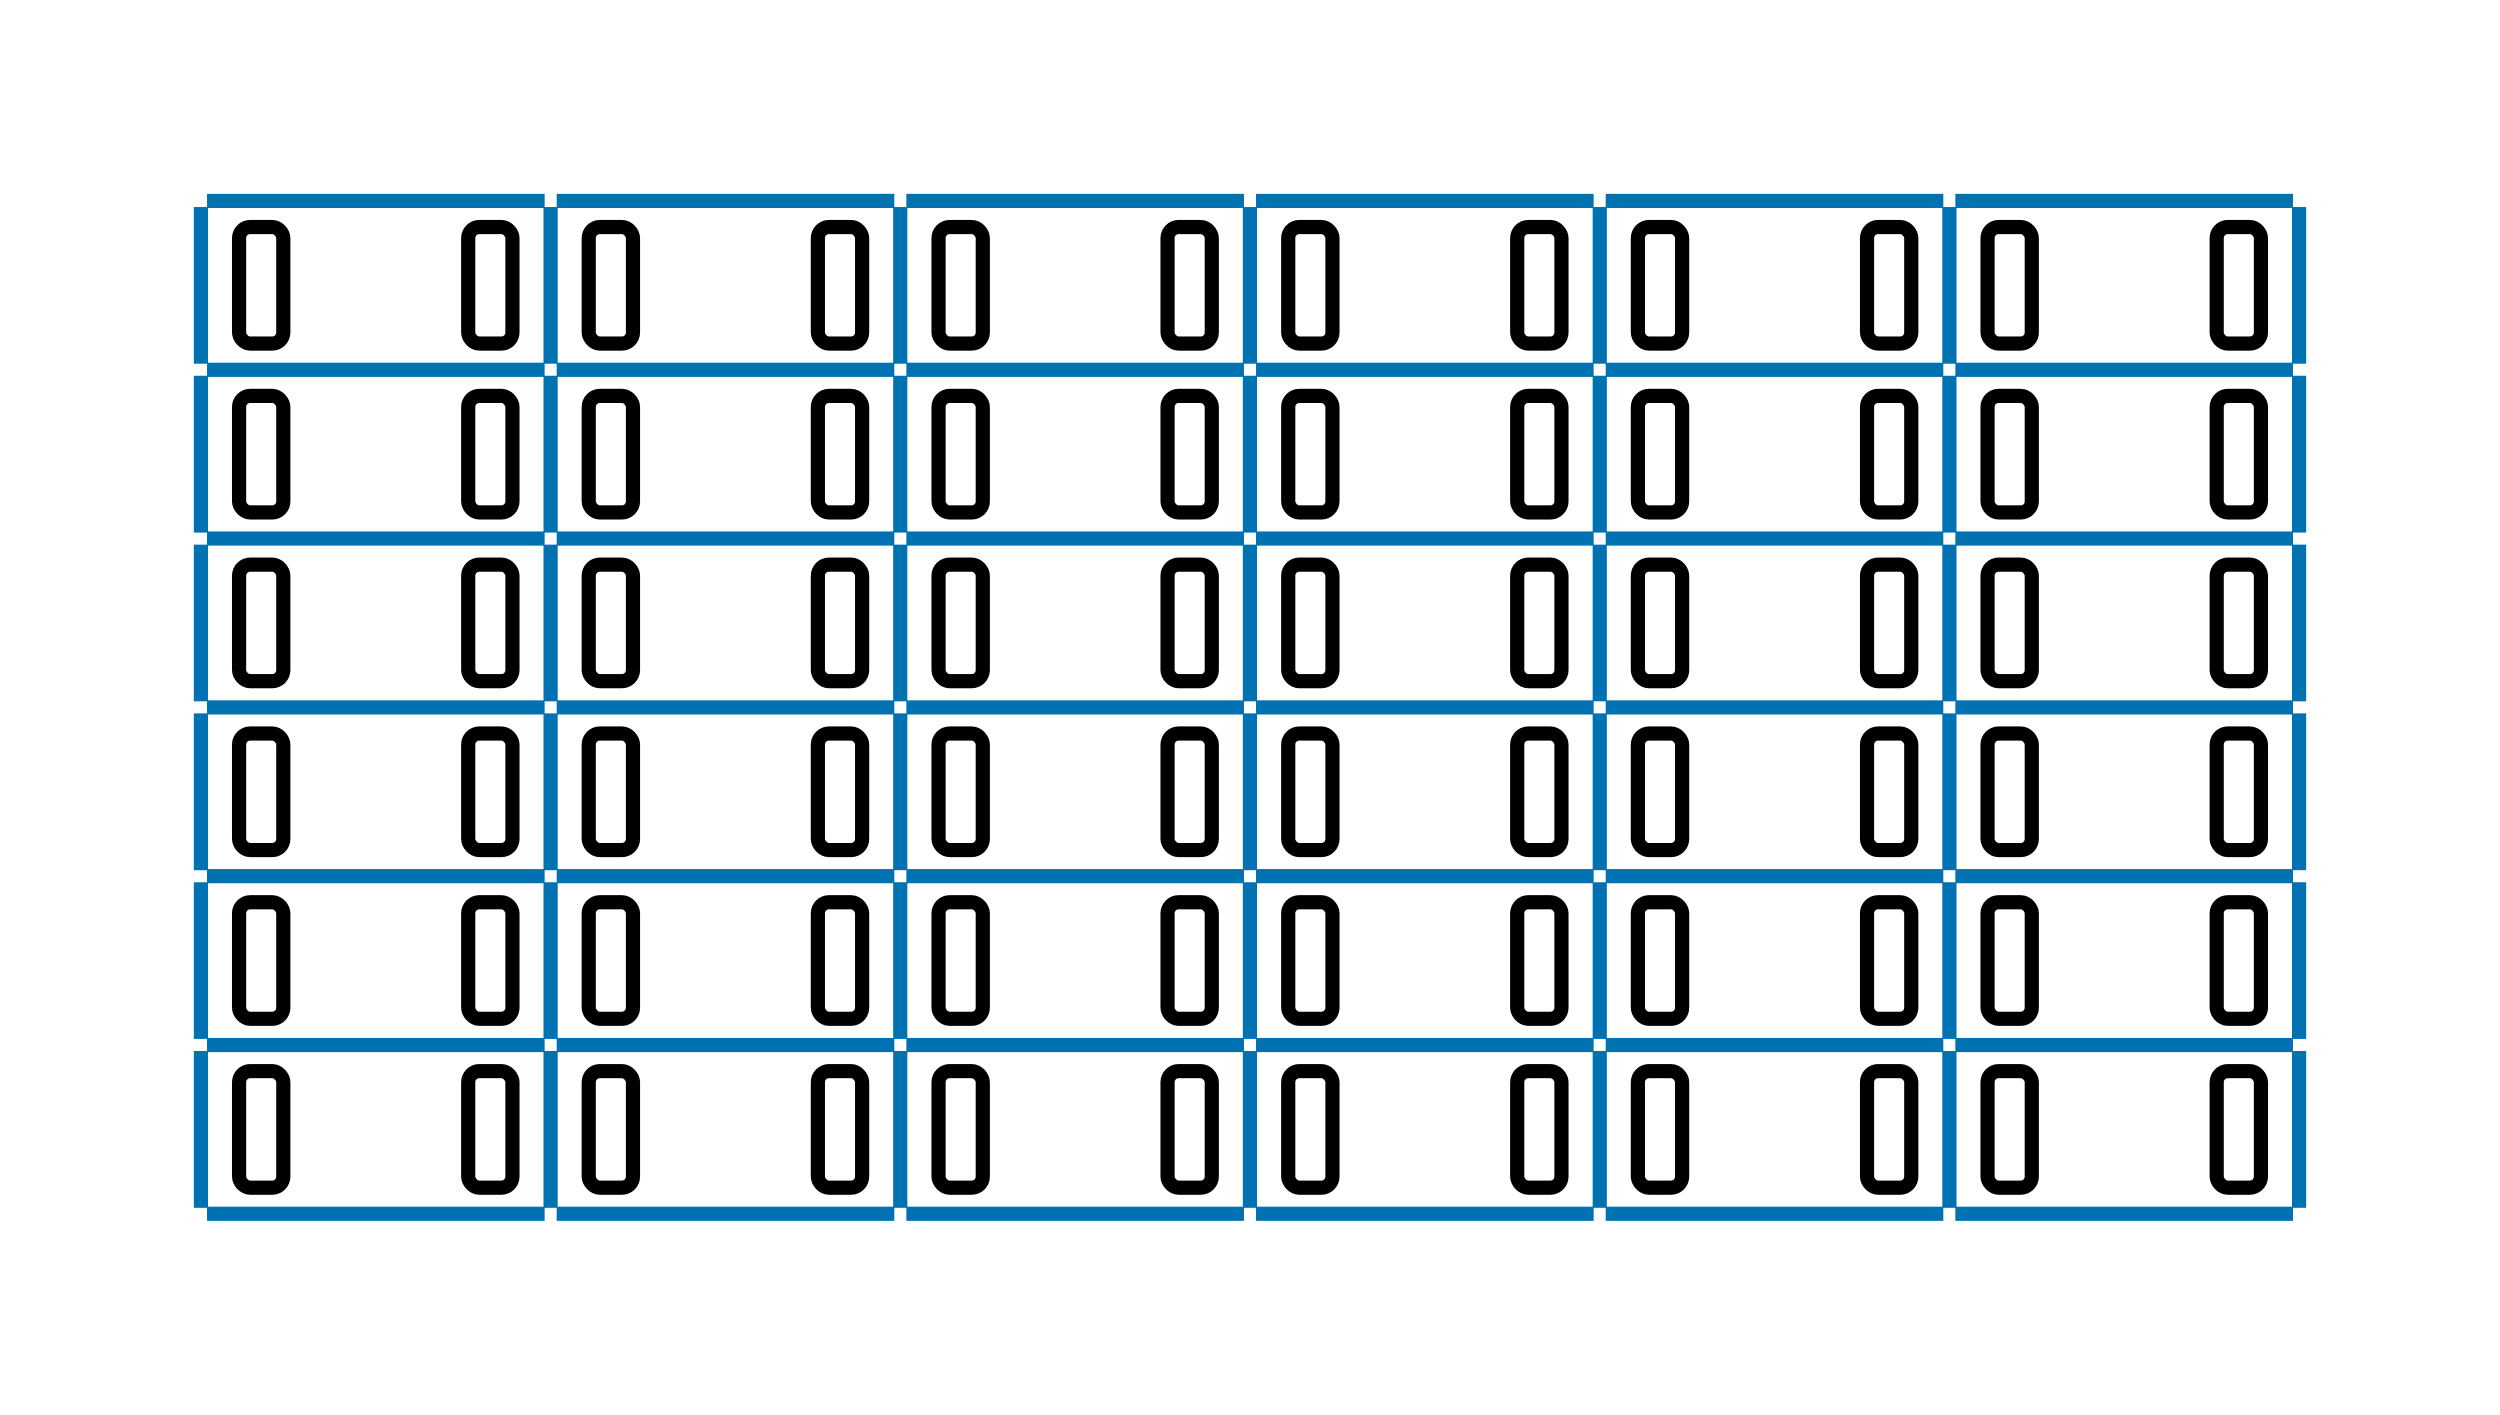 
<svg viewbox="0 0 176.31 99.78"
     width="176.31"
     height="99.78"
     xmlns="http://www.w3.org/2000/svg">
  <g transform="translate(14.17, 14.17)">
    <line x1="0.43" y1="0.00" x2="24.24" y2="0.00" stroke="#0072B2" />
    <line x1="25.09" y1="0.00" x2="48.90" y2="0.00" stroke="#0072B2" />
    <line x1="49.75" y1="0.00" x2="73.56" y2="0.00" stroke="#0072B2" />
    <line x1="74.41" y1="0.00" x2="98.22" y2="0.00" stroke="#0072B2" />
    <line x1="99.07" y1="0.00" x2="122.88" y2="0.00" stroke="#0072B2" />
    <line x1="123.73" y1="0.00" x2="147.54" y2="0.00" stroke="#0072B2" />
    <line x1="0.43" y1="11.91" x2="24.24" y2="11.91" stroke="#0072B2" />
    <line x1="25.09" y1="11.91" x2="48.90" y2="11.91" stroke="#0072B2" />
    <line x1="49.75" y1="11.91" x2="73.56" y2="11.91" stroke="#0072B2" />
    <line x1="74.41" y1="11.91" x2="98.22" y2="11.91" stroke="#0072B2" />
    <line x1="99.07" y1="11.91" x2="122.88" y2="11.91" stroke="#0072B2" />
    <line x1="123.73" y1="11.91" x2="147.54" y2="11.91" stroke="#0072B2" />
    <line x1="0.43" y1="23.81" x2="24.24" y2="23.81" stroke="#0072B2" />
    <line x1="25.09" y1="23.81" x2="48.90" y2="23.81" stroke="#0072B2" />
    <line x1="49.75" y1="23.81" x2="73.56" y2="23.81" stroke="#0072B2" />
    <line x1="74.41" y1="23.81" x2="98.22" y2="23.81" stroke="#0072B2" />
    <line x1="99.07" y1="23.81" x2="122.88" y2="23.81" stroke="#0072B2" />
    <line x1="123.73" y1="23.81" x2="147.54" y2="23.81" stroke="#0072B2" />
    <line x1="0.43" y1="35.72" x2="24.24" y2="35.72" stroke="#0072B2" />
    <line x1="25.09" y1="35.72" x2="48.90" y2="35.72" stroke="#0072B2" />
    <line x1="49.75" y1="35.72" x2="73.56" y2="35.72" stroke="#0072B2" />
    <line x1="74.41" y1="35.72" x2="98.22" y2="35.72" stroke="#0072B2" />
    <line x1="99.07" y1="35.72" x2="122.88" y2="35.72" stroke="#0072B2" />
    <line x1="123.73" y1="35.72" x2="147.54" y2="35.72" stroke="#0072B2" />
    <line x1="0.43" y1="47.62" x2="24.24" y2="47.62" stroke="#0072B2" />
    <line x1="25.09" y1="47.62" x2="48.90" y2="47.62" stroke="#0072B2" />
    <line x1="49.75" y1="47.62" x2="73.56" y2="47.62" stroke="#0072B2" />
    <line x1="74.41" y1="47.62" x2="98.22" y2="47.62" stroke="#0072B2" />
    <line x1="99.07" y1="47.62" x2="122.88" y2="47.62" stroke="#0072B2" />
    <line x1="123.73" y1="47.62" x2="147.54" y2="47.62" stroke="#0072B2" />
    <line x1="0.43" y1="59.53" x2="24.24" y2="59.53" stroke="#0072B2" />
    <line x1="25.09" y1="59.53" x2="48.90" y2="59.53" stroke="#0072B2" />
    <line x1="49.75" y1="59.53" x2="73.56" y2="59.53" stroke="#0072B2" />
    <line x1="74.41" y1="59.53" x2="98.22" y2="59.53" stroke="#0072B2" />
    <line x1="99.07" y1="59.53" x2="122.88" y2="59.53" stroke="#0072B2" />
    <line x1="123.73" y1="59.53" x2="147.54" y2="59.53" stroke="#0072B2" />
    <line x1="0.43" y1="71.43" x2="24.24" y2="71.43" stroke="#0072B2" />
    <line x1="25.09" y1="71.43" x2="48.90" y2="71.43" stroke="#0072B2" />
    <line x1="49.75" y1="71.43" x2="73.56" y2="71.43" stroke="#0072B2" />
    <line x1="74.41" y1="71.43" x2="98.22" y2="71.43" stroke="#0072B2" />
    <line x1="99.07" y1="71.43" x2="122.88" y2="71.43" stroke="#0072B2" />
    <line x1="123.73" y1="71.43" x2="147.54" y2="71.43" stroke="#0072B2" />

    <line x1="0.00" y1="0.43" x2="0.00" y2="11.48" stroke="#0072B2" />
    <line x1="24.66" y1="0.43" x2="24.66" y2="11.48" stroke="#0072B2" />
    <line x1="49.32" y1="0.43" x2="49.32" y2="11.48" stroke="#0072B2" />
    <line x1="73.98" y1="0.43" x2="73.98" y2="11.48" stroke="#0072B2" />
    <line x1="98.65" y1="0.43" x2="98.65" y2="11.48" stroke="#0072B2" />
    <line x1="123.31" y1="0.43" x2="123.31" y2="11.48" stroke="#0072B2" />
    <line x1="147.97" y1="0.43" x2="147.97" y2="11.48" stroke="#0072B2" />
    <line x1="0.00" y1="12.33" x2="0.00" y2="23.39" stroke="#0072B2" />
    <line x1="24.66" y1="12.33" x2="24.66" y2="23.39" stroke="#0072B2" />
    <line x1="49.32" y1="12.33" x2="49.32" y2="23.39" stroke="#0072B2" />
    <line x1="73.98" y1="12.33" x2="73.98" y2="23.39" stroke="#0072B2" />
    <line x1="98.65" y1="12.33" x2="98.65" y2="23.39" stroke="#0072B2" />
    <line x1="123.31" y1="12.33" x2="123.31" y2="23.39" stroke="#0072B2" />
    <line x1="147.97" y1="12.33" x2="147.97" y2="23.39" stroke="#0072B2" />
    <line x1="0.00" y1="24.24" x2="0.00" y2="35.29" stroke="#0072B2" />
    <line x1="24.66" y1="24.24" x2="24.66" y2="35.29" stroke="#0072B2" />
    <line x1="49.32" y1="24.24" x2="49.32" y2="35.29" stroke="#0072B2" />
    <line x1="73.98" y1="24.24" x2="73.98" y2="35.29" stroke="#0072B2" />
    <line x1="98.65" y1="24.24" x2="98.65" y2="35.29" stroke="#0072B2" />
    <line x1="123.31" y1="24.24" x2="123.31" y2="35.29" stroke="#0072B2" />
    <line x1="147.97" y1="24.24" x2="147.97" y2="35.29" stroke="#0072B2" />
    <line x1="0.00" y1="36.14" x2="0.00" y2="47.20" stroke="#0072B2" />
    <line x1="24.66" y1="36.14" x2="24.66" y2="47.20" stroke="#0072B2" />
    <line x1="49.32" y1="36.14" x2="49.32" y2="47.20" stroke="#0072B2" />
    <line x1="73.98" y1="36.14" x2="73.98" y2="47.20" stroke="#0072B2" />
    <line x1="98.65" y1="36.14" x2="98.65" y2="47.20" stroke="#0072B2" />
    <line x1="123.31" y1="36.14" x2="123.31" y2="47.20" stroke="#0072B2" />
    <line x1="147.97" y1="36.14" x2="147.97" y2="47.20" stroke="#0072B2" />
    <line x1="0.00" y1="48.05" x2="0.00" y2="59.10" stroke="#0072B2" />
    <line x1="24.66" y1="48.05" x2="24.66" y2="59.10" stroke="#0072B2" />
    <line x1="49.32" y1="48.05" x2="49.32" y2="59.10" stroke="#0072B2" />
    <line x1="73.98" y1="48.05" x2="73.98" y2="59.10" stroke="#0072B2" />
    <line x1="98.65" y1="48.05" x2="98.65" y2="59.10" stroke="#0072B2" />
    <line x1="123.31" y1="48.05" x2="123.31" y2="59.10" stroke="#0072B2" />
    <line x1="147.97" y1="48.05" x2="147.97" y2="59.10" stroke="#0072B2" />
    <line x1="0.00" y1="59.95" x2="0.00" y2="71.01" stroke="#0072B2" />
    <line x1="24.66" y1="59.95" x2="24.66" y2="71.01" stroke="#0072B2" />
    <line x1="49.32" y1="59.95" x2="49.32" y2="71.01" stroke="#0072B2" />
    <line x1="73.98" y1="59.95" x2="73.98" y2="71.01" stroke="#0072B2" />
    <line x1="98.65" y1="59.95" x2="98.65" y2="71.01" stroke="#0072B2" />
    <line x1="123.31" y1="59.95" x2="123.31" y2="71.01" stroke="#0072B2" />
    <line x1="147.97" y1="59.95" x2="147.97" y2="71.01" stroke="#0072B2" />

    <g><rect x="2.69" y="1.84" width="3.12" height="8.22" rx="0.78" style="fill: none; stroke: #00000" /><rect x="18.85" y="1.84" width="3.12" height="8.22" rx="0.78" style="fill: none; stroke: #00000" /></g>
    <g><rect x="27.35" y="1.84" width="3.12" height="8.22" rx="0.78" style="fill: none; stroke: #00000" /><rect x="43.51" y="1.84" width="3.12" height="8.22" rx="0.78" style="fill: none; stroke: #00000" /></g>
    <g><rect x="52.02" y="1.84" width="3.12" height="8.22" rx="0.78" style="fill: none; stroke: #00000" /><rect x="68.17" y="1.84" width="3.12" height="8.22" rx="0.78" style="fill: none; stroke: #00000" /></g>
    <g><rect x="76.68" y="1.84" width="3.12" height="8.22" rx="0.78" style="fill: none; stroke: #00000" /><rect x="92.83" y="1.84" width="3.12" height="8.22" rx="0.78" style="fill: none; stroke: #00000" /></g>
    <g><rect x="101.34" y="1.84" width="3.12" height="8.22" rx="0.78" style="fill: none; stroke: #00000" /><rect x="117.50" y="1.84" width="3.12" height="8.22" rx="0.78" style="fill: none; stroke: #00000" /></g>
    <g><rect x="126.00" y="1.84" width="3.12" height="8.22" rx="0.78" style="fill: none; stroke: #00000" /><rect x="142.16" y="1.84" width="3.12" height="8.22" rx="0.78" style="fill: none; stroke: #00000" /></g>
    <g><rect x="2.69" y="13.75" width="3.12" height="8.22" rx="0.78" style="fill: none; stroke: #00000" /><rect x="18.85" y="13.75" width="3.12" height="8.22" rx="0.78" style="fill: none; stroke: #00000" /></g>
    <g><rect x="27.35" y="13.75" width="3.12" height="8.22" rx="0.78" style="fill: none; stroke: #00000" /><rect x="43.51" y="13.75" width="3.12" height="8.22" rx="0.78" style="fill: none; stroke: #00000" /></g>
    <g><rect x="52.02" y="13.75" width="3.12" height="8.22" rx="0.78" style="fill: none; stroke: #00000" /><rect x="68.17" y="13.75" width="3.12" height="8.22" rx="0.78" style="fill: none; stroke: #00000" /></g>
    <g><rect x="76.68" y="13.75" width="3.12" height="8.22" rx="0.78" style="fill: none; stroke: #00000" /><rect x="92.83" y="13.75" width="3.12" height="8.22" rx="0.78" style="fill: none; stroke: #00000" /></g>
    <g><rect x="101.34" y="13.75" width="3.12" height="8.22" rx="0.78" style="fill: none; stroke: #00000" /><rect x="117.50" y="13.75" width="3.12" height="8.22" rx="0.78" style="fill: none; stroke: #00000" /></g>
    <g><rect x="126.00" y="13.75" width="3.12" height="8.22" rx="0.78" style="fill: none; stroke: #00000" /><rect x="142.16" y="13.75" width="3.12" height="8.22" rx="0.78" style="fill: none; stroke: #00000" /></g>
    <g><rect x="2.69" y="25.65" width="3.12" height="8.22" rx="0.78" style="fill: none; stroke: #00000" /><rect x="18.85" y="25.65" width="3.12" height="8.22" rx="0.78" style="fill: none; stroke: #00000" /></g>
    <g><rect x="27.35" y="25.65" width="3.12" height="8.22" rx="0.78" style="fill: none; stroke: #00000" /><rect x="43.51" y="25.65" width="3.12" height="8.22" rx="0.78" style="fill: none; stroke: #00000" /></g>
    <g><rect x="52.02" y="25.65" width="3.12" height="8.22" rx="0.78" style="fill: none; stroke: #00000" /><rect x="68.17" y="25.65" width="3.12" height="8.22" rx="0.78" style="fill: none; stroke: #00000" /></g>
    <g><rect x="76.68" y="25.65" width="3.12" height="8.22" rx="0.78" style="fill: none; stroke: #00000" /><rect x="92.83" y="25.65" width="3.12" height="8.22" rx="0.78" style="fill: none; stroke: #00000" /></g>
    <g><rect x="101.34" y="25.65" width="3.12" height="8.22" rx="0.78" style="fill: none; stroke: #00000" /><rect x="117.50" y="25.65" width="3.12" height="8.22" rx="0.78" style="fill: none; stroke: #00000" /></g>
    <g><rect x="126.00" y="25.65" width="3.12" height="8.22" rx="0.78" style="fill: none; stroke: #00000" /><rect x="142.16" y="25.65" width="3.12" height="8.22" rx="0.78" style="fill: none; stroke: #00000" /></g>
    <g><rect x="2.69" y="37.56" width="3.12" height="8.22" rx="0.78" style="fill: none; stroke: #00000" /><rect x="18.85" y="37.56" width="3.12" height="8.22" rx="0.78" style="fill: none; stroke: #00000" /></g>
    <g><rect x="27.35" y="37.56" width="3.12" height="8.22" rx="0.78" style="fill: none; stroke: #00000" /><rect x="43.51" y="37.56" width="3.12" height="8.22" rx="0.78" style="fill: none; stroke: #00000" /></g>
    <g><rect x="52.02" y="37.56" width="3.12" height="8.22" rx="0.78" style="fill: none; stroke: #00000" /><rect x="68.17" y="37.56" width="3.12" height="8.22" rx="0.78" style="fill: none; stroke: #00000" /></g>
    <g><rect x="76.68" y="37.56" width="3.12" height="8.22" rx="0.78" style="fill: none; stroke: #00000" /><rect x="92.83" y="37.56" width="3.12" height="8.22" rx="0.78" style="fill: none; stroke: #00000" /></g>
    <g><rect x="101.34" y="37.56" width="3.12" height="8.22" rx="0.78" style="fill: none; stroke: #00000" /><rect x="117.50" y="37.56" width="3.12" height="8.22" rx="0.78" style="fill: none; stroke: #00000" /></g>
    <g><rect x="126.00" y="37.56" width="3.12" height="8.22" rx="0.78" style="fill: none; stroke: #00000" /><rect x="142.16" y="37.56" width="3.12" height="8.22" rx="0.78" style="fill: none; stroke: #00000" /></g>
    <g><rect x="2.69" y="49.46" width="3.12" height="8.22" rx="0.78" style="fill: none; stroke: #00000" /><rect x="18.85" y="49.46" width="3.12" height="8.22" rx="0.78" style="fill: none; stroke: #00000" /></g>
    <g><rect x="27.35" y="49.46" width="3.12" height="8.22" rx="0.78" style="fill: none; stroke: #00000" /><rect x="43.51" y="49.46" width="3.12" height="8.22" rx="0.78" style="fill: none; stroke: #00000" /></g>
    <g><rect x="52.02" y="49.46" width="3.12" height="8.22" rx="0.78" style="fill: none; stroke: #00000" /><rect x="68.17" y="49.46" width="3.12" height="8.22" rx="0.78" style="fill: none; stroke: #00000" /></g>
    <g><rect x="76.68" y="49.46" width="3.12" height="8.22" rx="0.78" style="fill: none; stroke: #00000" /><rect x="92.83" y="49.46" width="3.12" height="8.22" rx="0.78" style="fill: none; stroke: #00000" /></g>
    <g><rect x="101.34" y="49.46" width="3.12" height="8.22" rx="0.78" style="fill: none; stroke: #00000" /><rect x="117.50" y="49.46" width="3.12" height="8.22" rx="0.78" style="fill: none; stroke: #00000" /></g>
    <g><rect x="126.00" y="49.46" width="3.12" height="8.22" rx="0.78" style="fill: none; stroke: #00000" /><rect x="142.16" y="49.46" width="3.12" height="8.22" rx="0.78" style="fill: none; stroke: #00000" /></g>
    <g><rect x="2.69" y="61.37" width="3.12" height="8.22" rx="0.78" style="fill: none; stroke: #00000" /><rect x="18.85" y="61.37" width="3.12" height="8.22" rx="0.78" style="fill: none; stroke: #00000" /></g>
    <g><rect x="27.35" y="61.37" width="3.12" height="8.22" rx="0.78" style="fill: none; stroke: #00000" /><rect x="43.51" y="61.37" width="3.12" height="8.22" rx="0.78" style="fill: none; stroke: #00000" /></g>
    <g><rect x="52.02" y="61.37" width="3.12" height="8.22" rx="0.78" style="fill: none; stroke: #00000" /><rect x="68.17" y="61.37" width="3.12" height="8.22" rx="0.78" style="fill: none; stroke: #00000" /></g>
    <g><rect x="76.68" y="61.37" width="3.12" height="8.22" rx="0.78" style="fill: none; stroke: #00000" /><rect x="92.83" y="61.37" width="3.12" height="8.22" rx="0.78" style="fill: none; stroke: #00000" /></g>
    <g><rect x="101.34" y="61.37" width="3.12" height="8.22" rx="0.78" style="fill: none; stroke: #00000" /><rect x="117.50" y="61.37" width="3.12" height="8.22" rx="0.78" style="fill: none; stroke: #00000" /></g>
    <g><rect x="126.00" y="61.37" width="3.12" height="8.22" rx="0.78" style="fill: none; stroke: #00000" /><rect x="142.16" y="61.37" width="3.12" height="8.22" rx="0.78" style="fill: none; stroke: #00000" /></g>
  </g>
</svg>
    